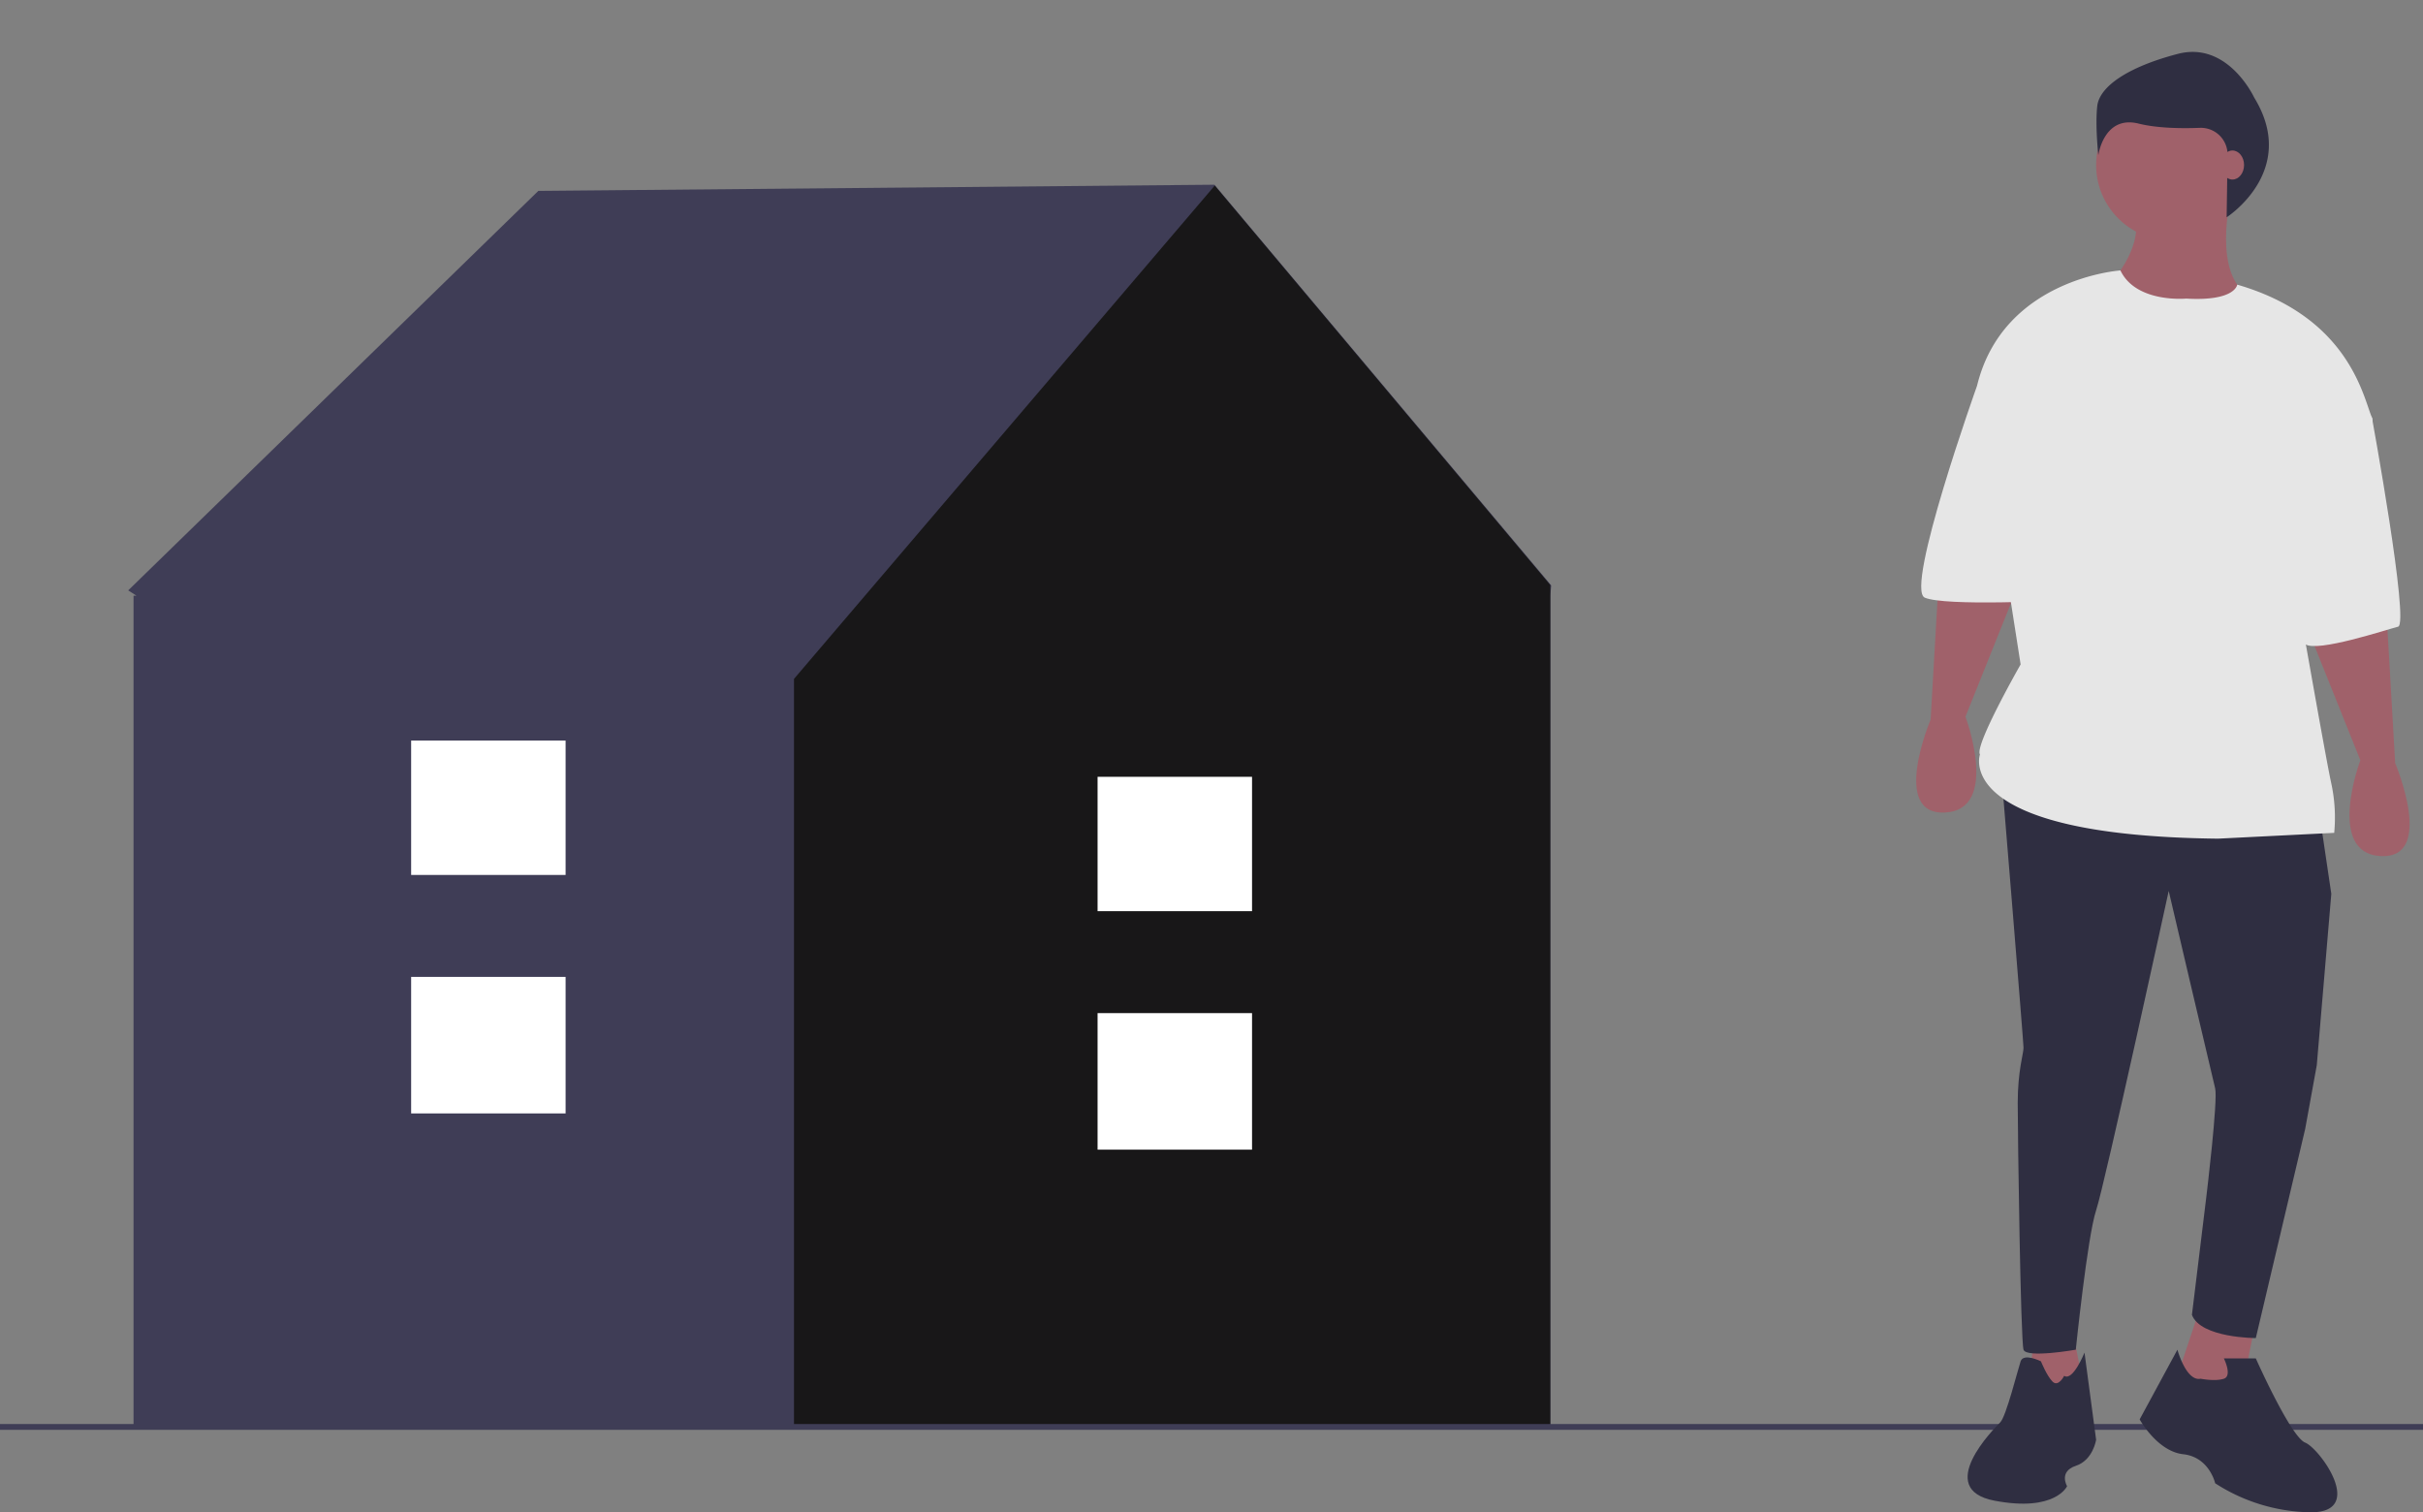 <?xml version="1.0" encoding="UTF-8" standalone="no"?>
<svg
   xmlns:dc="http://purl.org/dc/elements/1.1/"
   xmlns:cc="http://creativecommons.org/ns#"
   xmlns:rdf="http://www.w3.org/1999/02/22-rdf-syntax-ns#"
   xmlns:svg="http://www.w3.org/2000/svg"
   xmlns="http://www.w3.org/2000/svg"
   xmlns:sodipodi="http://sodipodi.sourceforge.net/DTD/sodipodi-0.dtd"
   xmlns:inkscape="http://www.inkscape.org/namespaces/inkscape"
   id="e5378a26-042d-4a36-80f1-957b4ecc48ee"
   data-name="Layer 1"
   width="834.5"
   height="520.831"
   viewBox="0 0 834.5 520.831"
   version="1.1"
   sodipodi:docname="location_home.svg"
   inkscape:version="0.92.3 (2405546, 2018-03-11)">
  <rect x="0" y="0" width="834.5" height="520.831" fill="#808080" stroke="none"/>
  <defs
     id="defs47" />
  <sodipodi:namedview
     pagecolor="#ffffff"
     bordercolor="#666666"
     borderopacity="1"
     objecttolerance="10"
     gridtolerance="10"
     guidetolerance="10"
     inkscape:pageopacity="0"
     inkscape:pageshadow="2"
     inkscape:window-width="1920"
     inkscape:window-height="1051"
     id="namedview45"
     showgrid="false"
     inkscape:zoom="0.31141501"
     inkscape:cx="420.25"
     inkscape:cy="378.91559"
     inkscape:window-x="1920"
     inkscape:window-y="0"
     inkscape:window-maximized="1"
     inkscape:current-layer="e5378a26-042d-4a36-80f1-957b4ecc48ee" />
  <polygon
     points="44.156,440.325 47.01,442.159 45.991,442.159 45.991,728.324 533.937,728.324 533.937,442.159 534.25,438.618 418.25,300.618 185.404,302.746 "
     id="polygon2"
     style="fill:#3f3d56"
     transform="translate(0,-237)" />
  <polygon
     points="273.455,470.811 273.455,728.324 533.937,728.324 533.937,438.491 418.371,300.912 "
     id="polygon4"
     style="fill:#181718"
     transform="translate(0,-237)" />
  <rect
     x="378.015"
     y="348.915"
     width="53.197"
     height="47.02"
     id="rect6"
     style="fill:#ffffff" />
  <rect
     x="378.015"
     y="267.529"
     width="53.197"
     height="46.275"
     id="rect8"
     style="fill:#ffffff" />
  <rect
     x="141.602"
     y="336.439"
     width="53.197"
     height="47.02"
     id="rect10"
     style="fill:#ffffff" />
  <rect
     x="141.602"
     y="255.052"
     width="53.197"
     height="46.275"
     id="rect12"
     style="fill:#ffffff" />
  <rect
     y="490.431"
     width="840.5"
     height="2"
     id="rect14"
     x="0"
     style="fill:#3f3d56" />
  <polygon
     points="713.92,695.831 717.92,715.831 697.92,719.831 700.92,694.831 "
     id="polygon16"
     style="fill:#a0616a"
     transform="translate(0,-237)" />
  <polygon
     points="776.92,691.831 771.92,716.831 747.92,716.831 757.92,686.831 "
     id="polygon18"
     style="fill:#a0616a"
     transform="translate(0,-237)" />
  <path
     d="m 798.919,280.831 4,27 -5,59 -4,22 -17,72 c 0,0 -19,0 -22,-8 l 5,-41 c 0,0 4,-33 3,-37 -1,-4 -16,-68 -16,-68 0,0 -22,101 -25,110 -3,9 -7,48 -7,48 0,0 -17,3 -18,0 -1,-3 -2,-74 -2,-85 0,-11 2,-17 2,-19 0,-2 -7.879,-97.472 -7.879,-97.472 z"
     id="path20"
     inkscape:connector-curvature="0"
     style="fill:#2f2e41" />
  <path
     d="m 757.919,474.831 c 0,0 5,1 8,0 3,-1 0,-7 0,-7 h 11 c 0,0 12,27 17,29 5,2 21,24 2,24 a 62.086,62.086 0 0 1 -33,-10 c 0,0 -2,-9 -11,-10 -9,-1 -15,-12 -15,-12 l 13,-24 c 0,0 3,11 8,10 z"
     id="path22"
     inkscape:connector-curvature="0"
     style="fill:#2f2e41" />
  <path
     d="m 710.919,473.831 c 0,0 -2,4 -4,2 -2,-2 -4,-7 -4,-7 0,0 -6,-3 -7,0 -1,3 -5,19 -7,21 -2,2 -23,23 -2,27 21,4 25,-5 25,-5 0,0 -3,-5 3,-7 6,-2 7,-9 7,-9 l -4,-30 c 0,0 -4,10 -7,8 z"
     id="path24"
     inkscape:connector-curvature="0"
     style="fill:#2f2e41" />
  <path
     d="m 821.919,210.831 3,52 c 0,0 14,33 -5,32 -19,-1 -7,-33 -7,-33 l -18.602,-46.409 z"
     id="path26"
     inkscape:connector-curvature="0"
     style="fill:#a0616a" />
  <path
     d="m 667.919,195.831 -3,52 c 0,0 -14,33 5,32 19,-1 7,-33 7,-33 l 18.602,-46.409 z"
     id="path28"
     inkscape:connector-curvature="0"
     style="fill:#a0616a" />
  <circle
     cx="747.919"
     cy="56.831"
     r="26"
     id="circle30"
     style="fill:#a0616a" />
  <path
     d="m 768.419,67.331 c 0,0 -7,28 7,35 14,7 -44,17 -48,0 l 2,-8 c 0,0 8,-10 6,-19 z"
     id="path32"
     inkscape:connector-curvature="0"
     style="fill:#a0616a" />
  <path
     d="m 752.919,102.831 c 0,0 -17.255,1.611 -22.628,-9.694 0,0 -40.372,2.694 -49.372,39.694 l 15,96 c 0,0 -16,28 -14,31 0,0 -10,28 82,29 l 40,-2 a 55.646,55.646 0 0 0 -1,-17 c -2,-9 -13,-72 -13,-72 0,0 30,-47 27,-54 -3,-7 -7.804,-34.601 -46.402,-45.8 0,0 -0.598,5.8 -17.598,4.8 z"
     id="path34"
     inkscape:connector-curvature="0"
     style="fill:#e6e6e6" />
  <path
     d="m 803.919,126.831 13,17 c 0,0 13,71 9,72 -4,1 -28,9 -32,6 -4,-3 -22,-62 -22,-62 z"
     id="path36"
     inkscape:connector-curvature="0"
     style="fill:#e6e6e6" />
  <path
     d="m 697.919,121.831 -17,11 c 0,0 -25,70 -18,73 7,3 46,1 46,1 z"
     id="path38"
     inkscape:connector-curvature="0"
     style="fill:#e6e6e6" />
  <path
     d="m 776.339,33.563 c 0,0 -9.006,-19.512 -26.267,-15.009 -17.261,4.503 -27.017,11.257 -27.767,18.011 -0.75,6.754 0.375,16.886 0.375,16.886 0,0 1.876,-13.884 13.884,-10.882 6.387,1.597 14.684,1.707 21.053,1.461 a 9.193,9.193 0 0 1 9.57,9.308 l -0.315,21.493 c 0,0 25,-16 9.467,-41.268 z"
     id="path40"
     inkscape:connector-curvature="0"
     style="fill:#2f2e41" />
  <ellipse
     cx="768.872"
     cy="56.831"
     rx="4"
     ry="5"
     id="ellipse42"
     style="fill:#a0616a" />
</svg>
